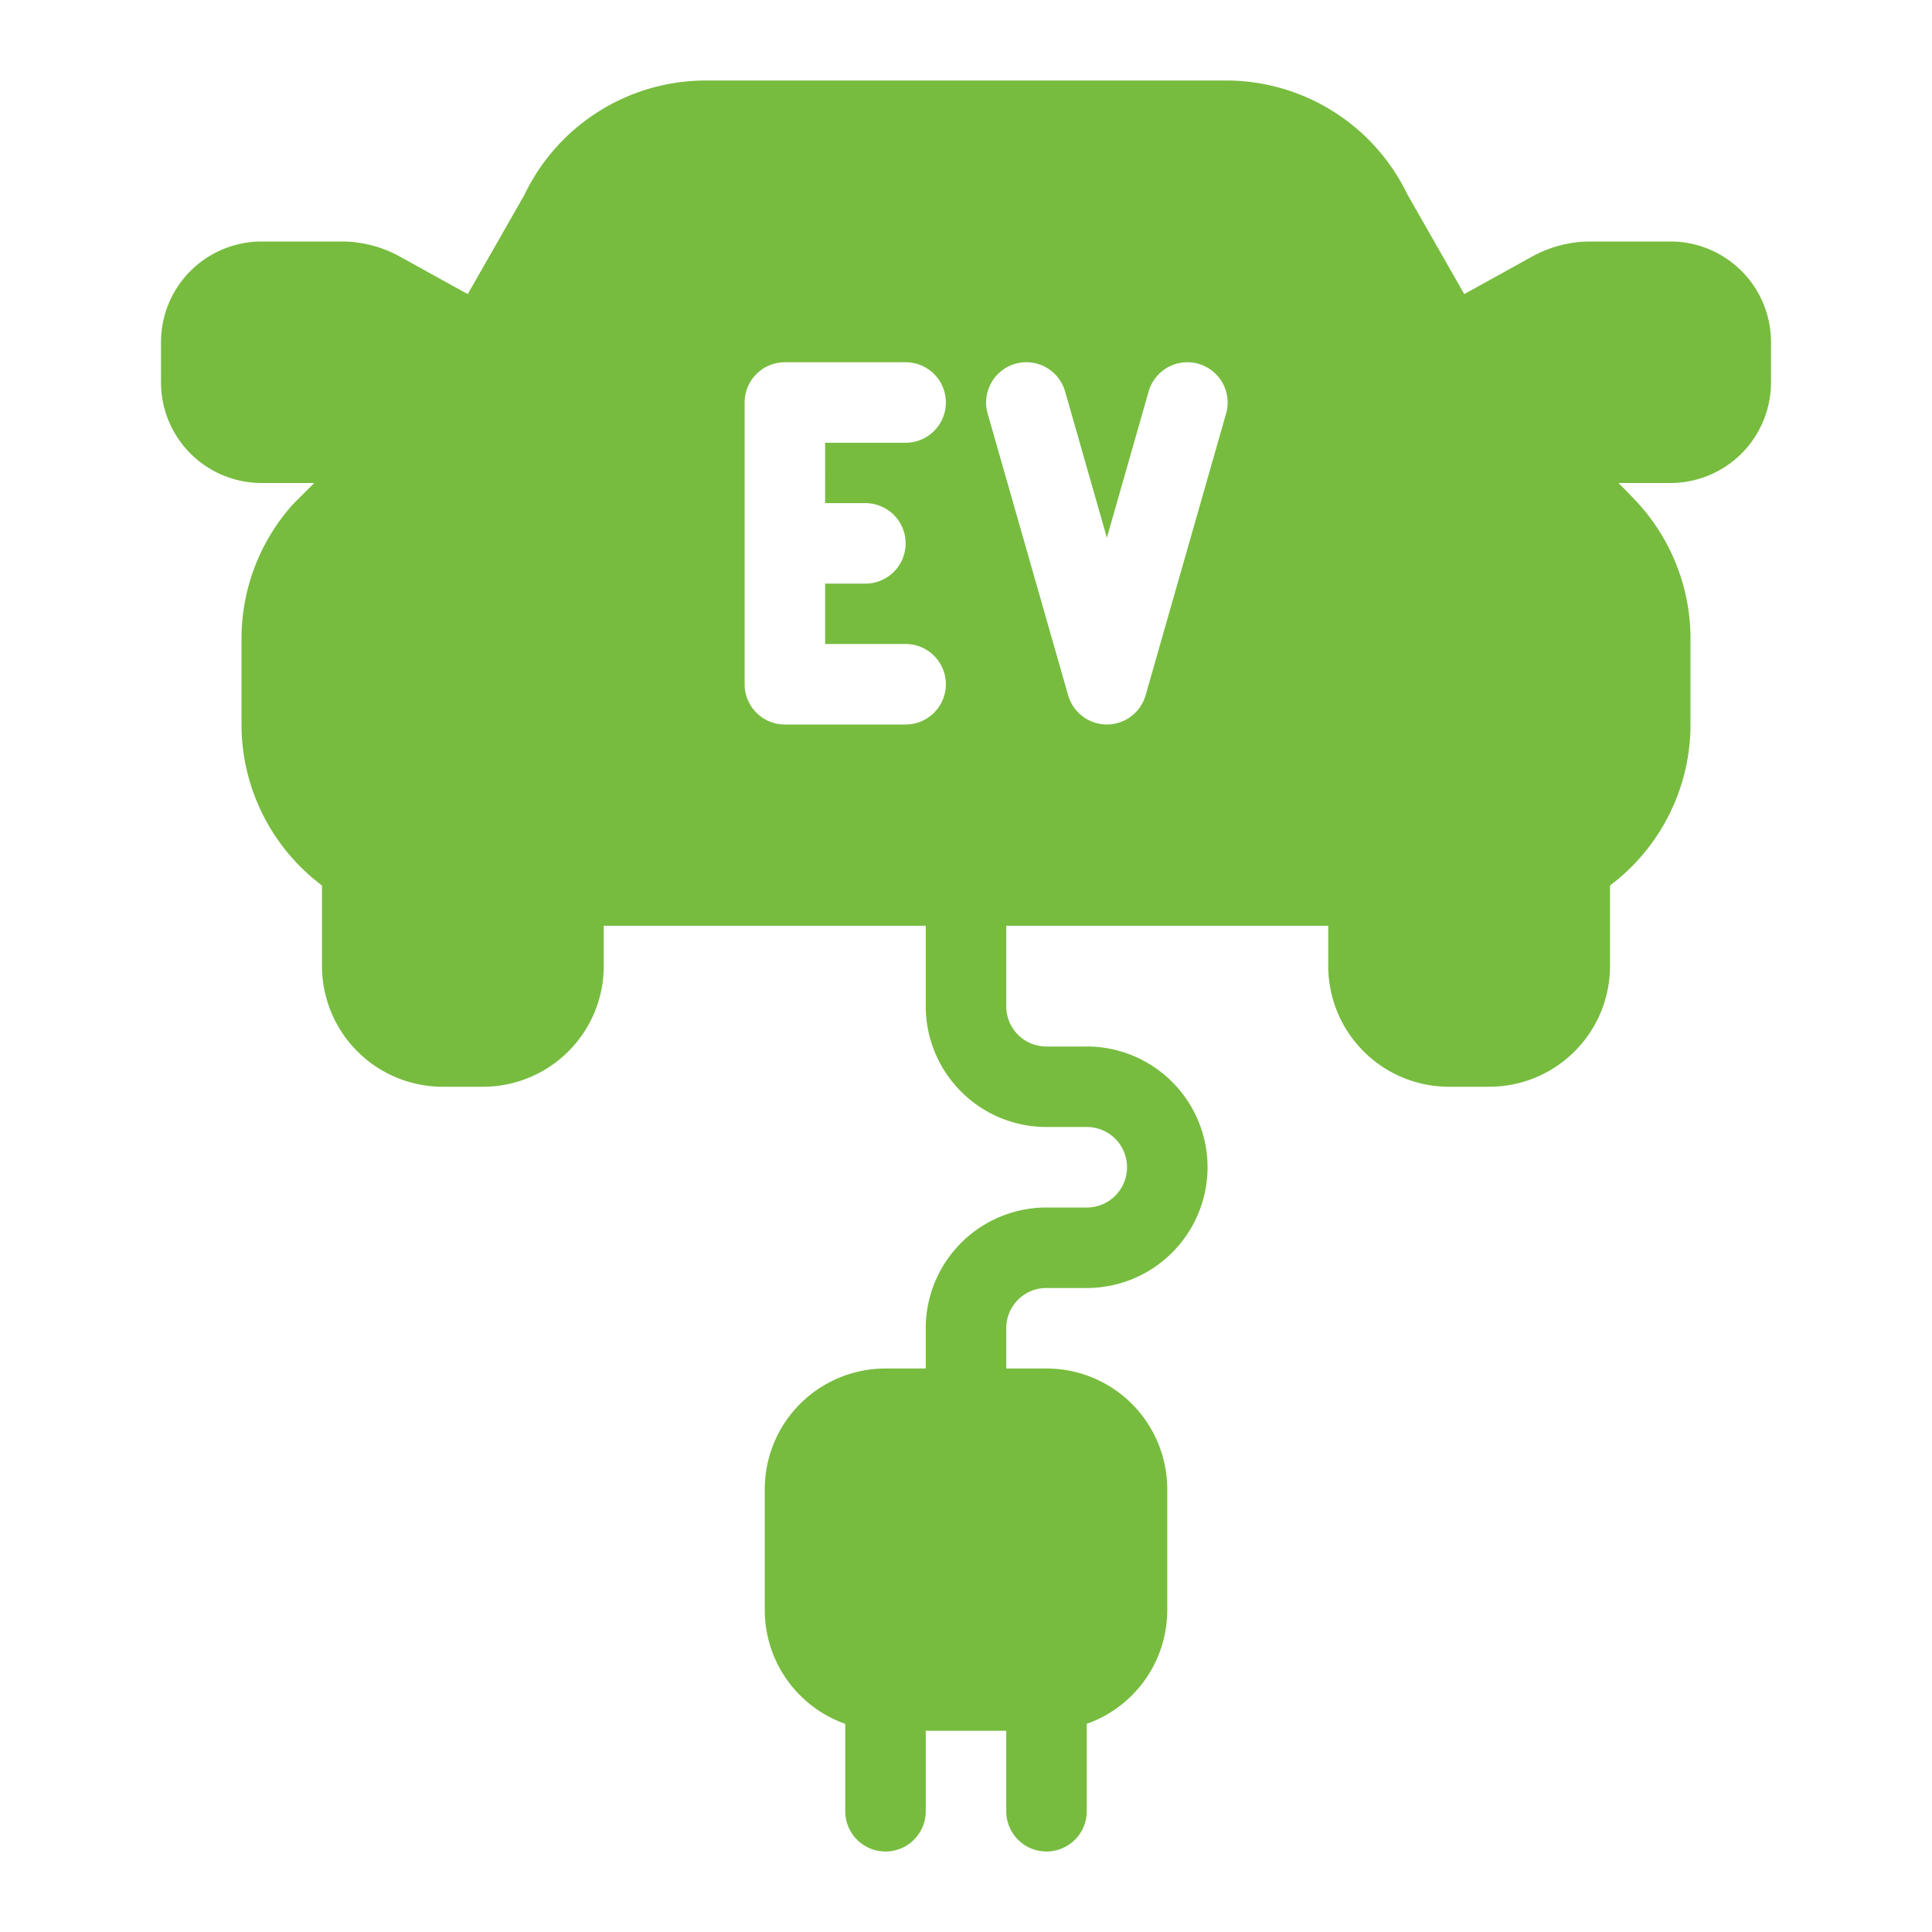 <svg xmlns="http://www.w3.org/2000/svg" fill-rule="evenodd" stroke-linejoin="round" stroke-miterlimit="2" clip-rule="evenodd" viewBox="0 0 48 48" id="carEV">
  <path d="M19 40a3 3 0 0 0 3 3h4a3 3 0 0 0 3-3v-3a3 3 0 0 0-3-3h-4a3 3 0 0 0-3 3v3Z" fill="#77bc3f" class="color000000 svgShape"></path>
  <path d="M27 45v-3a1 1 0 0 0-2 0v3a1 1 0 0 0 2 0ZM23 45v-3a1 1 0 0 0-2 0v3a1 1 0 0 0 2 0ZM11.621 7.307l-1.685-.932A3 3 0 0 0 8.484 6H6.5A2.5 2.5 0 0 0 4 8.5v1A2.5 2.5 0 0 0 6.5 12h1.307l-.523.523A5 5 0 0 0 6 15.868V18a5.004 5.004 0 0 0 2 4v2c0 .796.316 1.559.879 2.121A2.996 2.996 0 0 0 11 27h1c.796 0 1.559-.316 2.121-.879A2.996 2.996 0 0 0 15 24v-1h18v1c0 .796.316 1.559.879 2.121A2.996 2.996 0 0 0 36 27h1c.796 0 1.559-.316 2.121-.879A2.996 2.996 0 0 0 40 24v-2a5.004 5.004 0 0 0 2-4v-2.132a5 5 0 0 0-1.284-3.345 12.14 12.14 0 0 0-.507-.523H41.5A2.5 2.5 0 0 0 44 9.5v-1A2.5 2.5 0 0 0 41.5 6h-1.984a3 3 0 0 0-1.452.375l-1.685.932-1.411-2.474A5.002 5.002 0 0 0 30.462 2H17.538a5 5 0 0 0-4.509 2.841l-1.408 2.466ZM20.5 14.5h1a1 1 0 0 0 0-2h-1V11h2a1 1 0 0 0 0-2h-3a1 1 0 0 0-1 1v7a1 1 0 0 0 1 1h3a1 1 0 0 0 0-2h-2v-1.5Zm4.038-4.225 2 7a1.001 1.001 0 0 0 1.924 0l2-7a1.002 1.002 0 0 0-.687-1.237 1.002 1.002 0 0 0-1.237.687L27.5 13.36l-1.038-3.635a1.002 1.002 0 0 0-1.237-.687c-.53.152-.838.706-.687 1.237Z" fill="#77bc3f" class="color000000 svgShape"></path>
  <path d="M28 29a.997.997 0 0 1-1 1h-1c-.796 0-1.559.316-2.121.879A2.996 2.996 0 0 0 23 33v2a1 1 0 0 0 2 0v-2a.997.997 0 0 1 1-1h1c.796 0 1.559-.316 2.121-.879a2.996 2.996 0 0 0 0-4.242A2.996 2.996 0 0 0 27 26h-1a.997.997 0 0 1-1-1v-3a1 1 0 0 0-2 0v3c0 .796.316 1.559.879 2.121A2.996 2.996 0 0 0 26 28h1a.997.997 0 0 1 1 1Z" fill="#77bc3f" class="color000000 svgShape"></path>
</svg>
